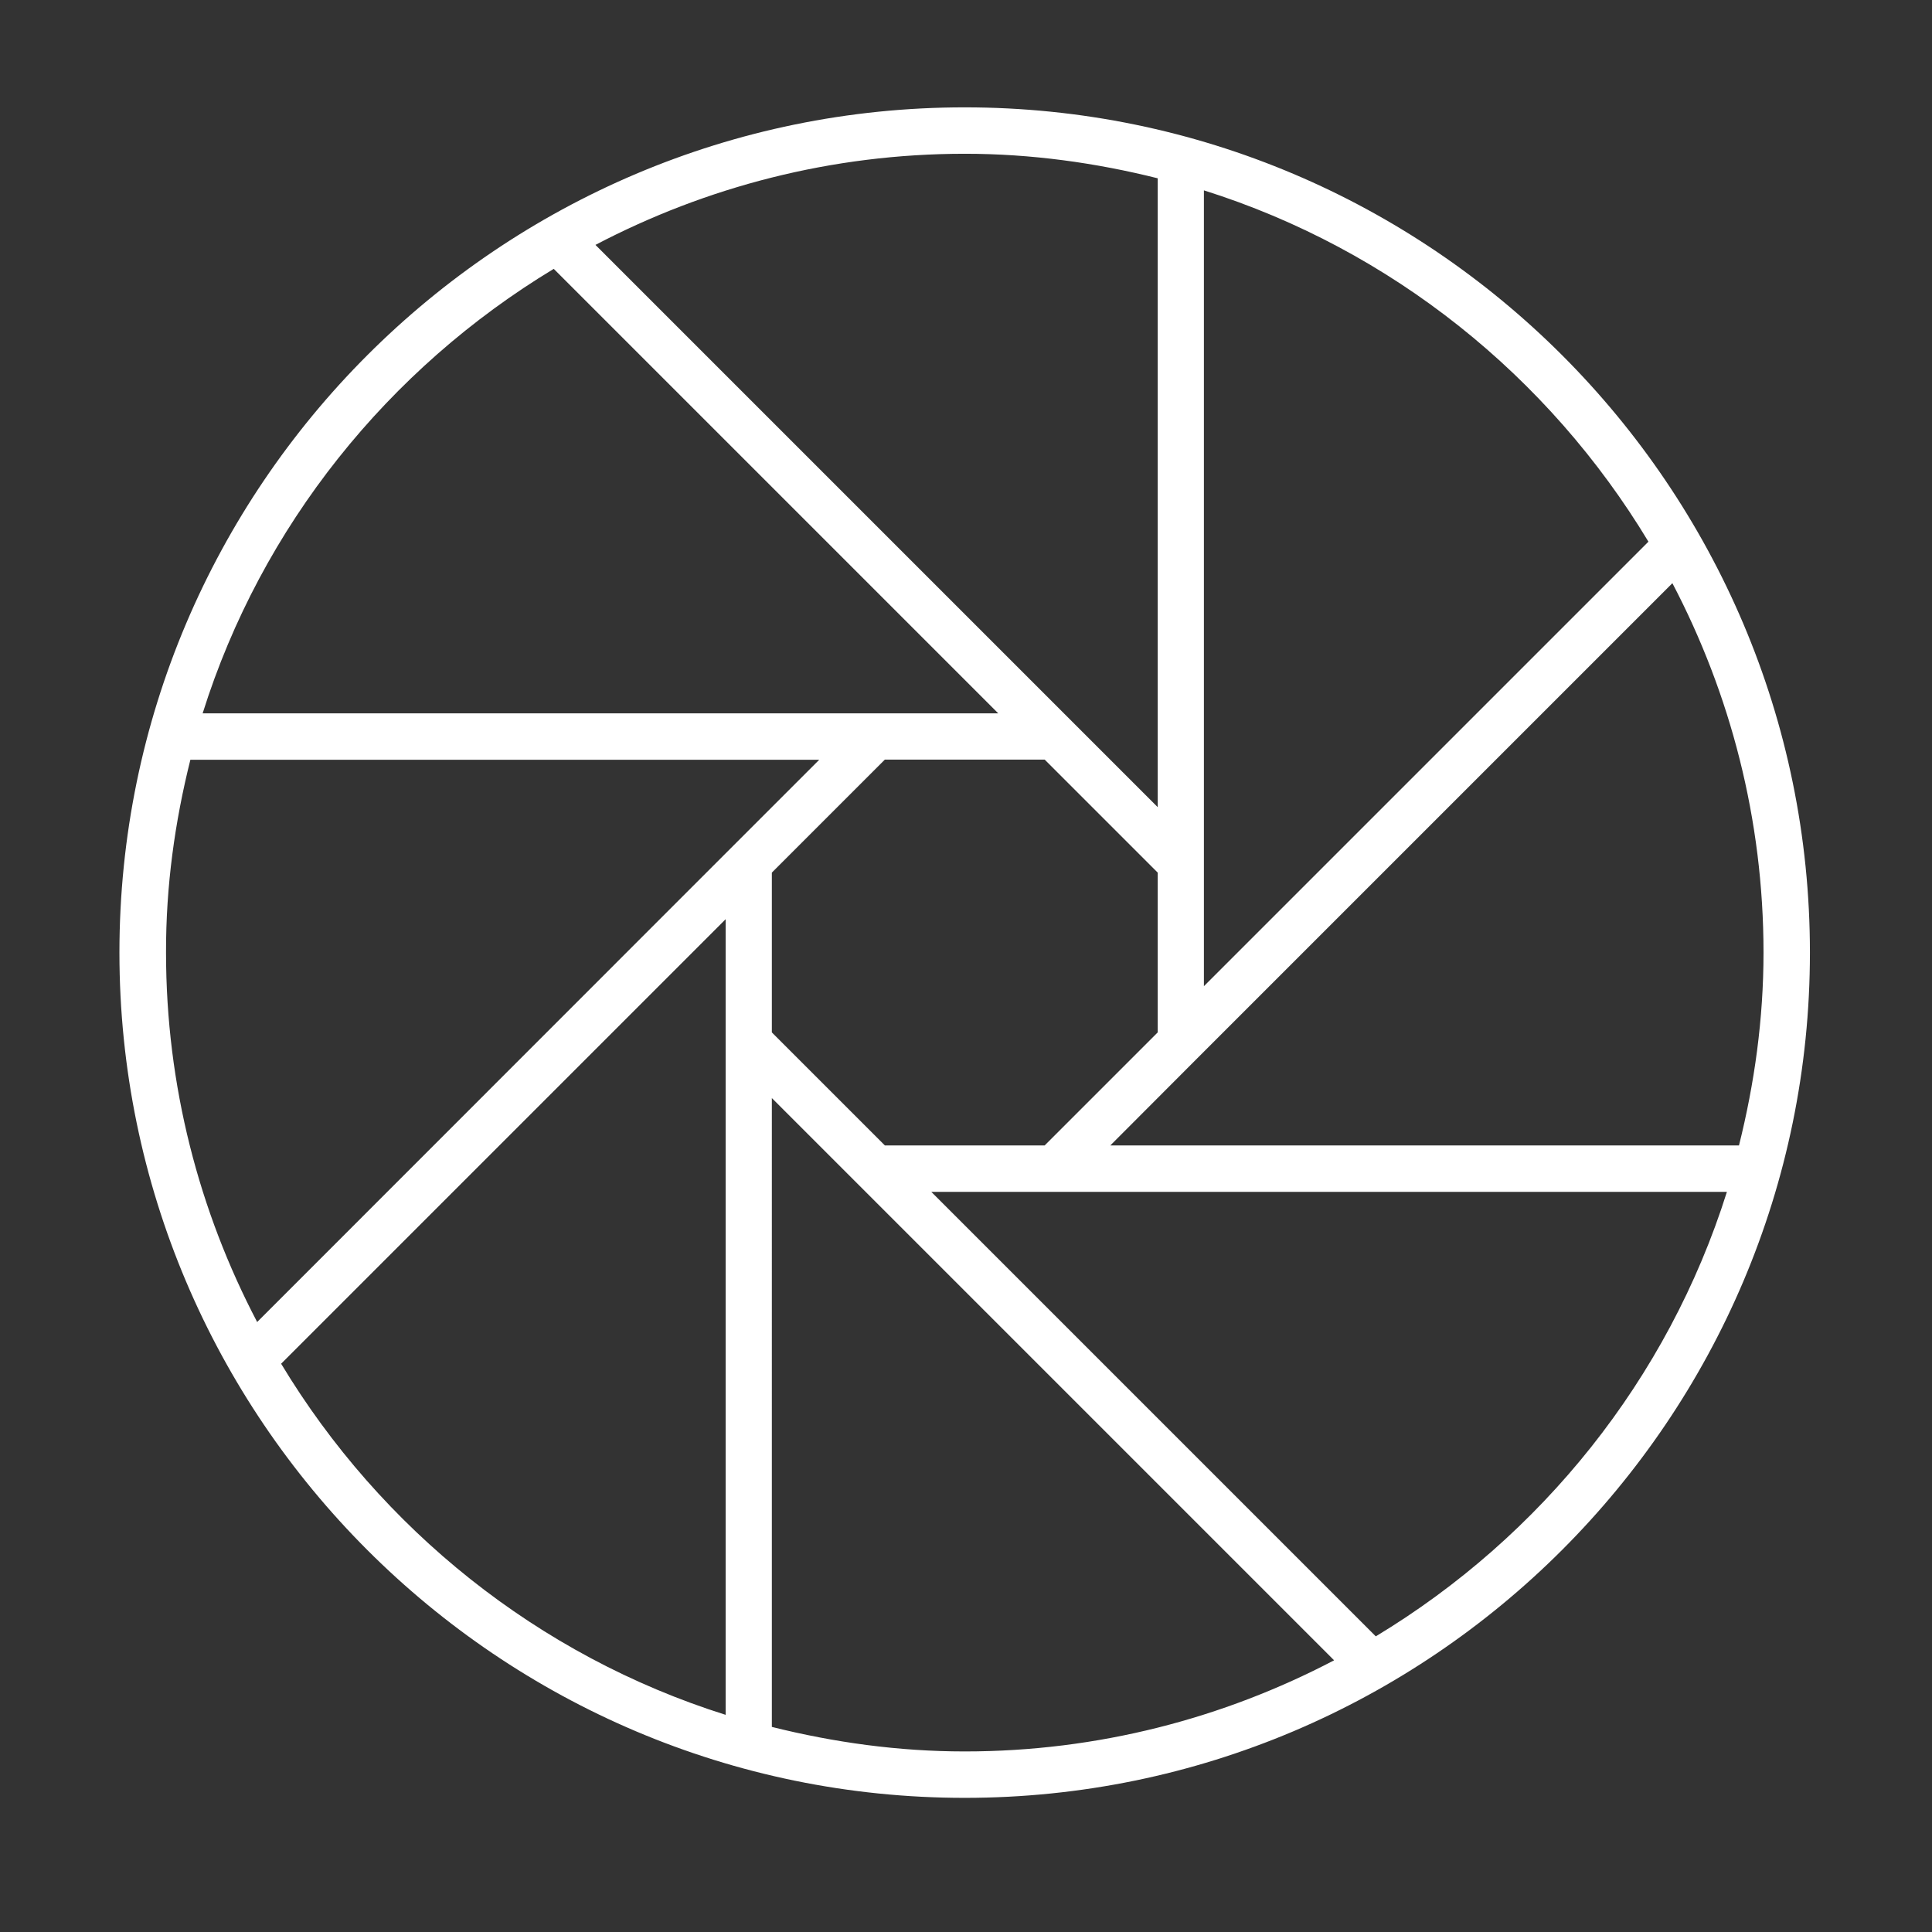 <?xml version="1.0" standalone="no"?><!DOCTYPE svg PUBLIC "-//W3C//DTD SVG 1.1//EN" "http://www.w3.org/Graphics/SVG/1.1/DTD/svg11.dtd"><svg t="1731316701236" class="icon" viewBox="0 0 1024 1024" version="1.1" xmlns="http://www.w3.org/2000/svg" p-id="8686" data-spm-anchor-id="a313x.search_index.0.i6.55c43a81gCnggG" xmlns:xlink="http://www.w3.org/1999/xlink" width="200" height="200"><rect x="0" y="0" width="1024" height="1024" fill="#333333" stroke="none"/><path d="M511.3 56.9c-247 0-448 201-448 448s201 448 448 448 448-201 448-448-200.9-448-448-448zM469 607.1l-59.9-59.9v-84.7l59.9-59.9h84.7l59.9 59.9v84.7l-59.9 59.9H469zM634.5 561l3.6-3.6 248.3-248.3c30.7 58.6 48.3 125.1 48.3 195.8 0 35.3-4.8 69.4-13 102.2H588.5l46-46.1z m239.2-273.9L638.1 522.7V100.9c99.4 31.3 182.8 98.6 235.6 186.2zM613.6 94.5v333.3l-46.1-46.1-3.6-3.6-248.3-248.3c58.6-30.7 125.1-48.3 195.8-48.3 35.2 0 69.4 4.8 102.2 13z m-320.1 48l235.6 235.6H107.4c31.2-99.4 98.5-182.7 186.1-235.6zM100.9 402.7h333.3l-46.1 46.1-3.6 3.6-248.2 248.3C105.6 642.1 88 575.6 88 504.9c-0.1-35.3 4.7-69.4 12.9-102.2zM149 722.8l235.6-235.6v421.7c-99.4-31.3-182.8-98.5-235.6-186.1z m260.1 192.5V582l46.1 46.1 3.6 3.6L707.1 880c-58.6 30.7-125.1 48.3-195.8 48.3-35.2 0-69.4-4.8-102.2-13z m320.1-48L493.6 631.7h421.7c-31.3 99.4-98.5 182.7-186.1 235.6z" fill="#ffffff" p-id="8687"></path></svg>